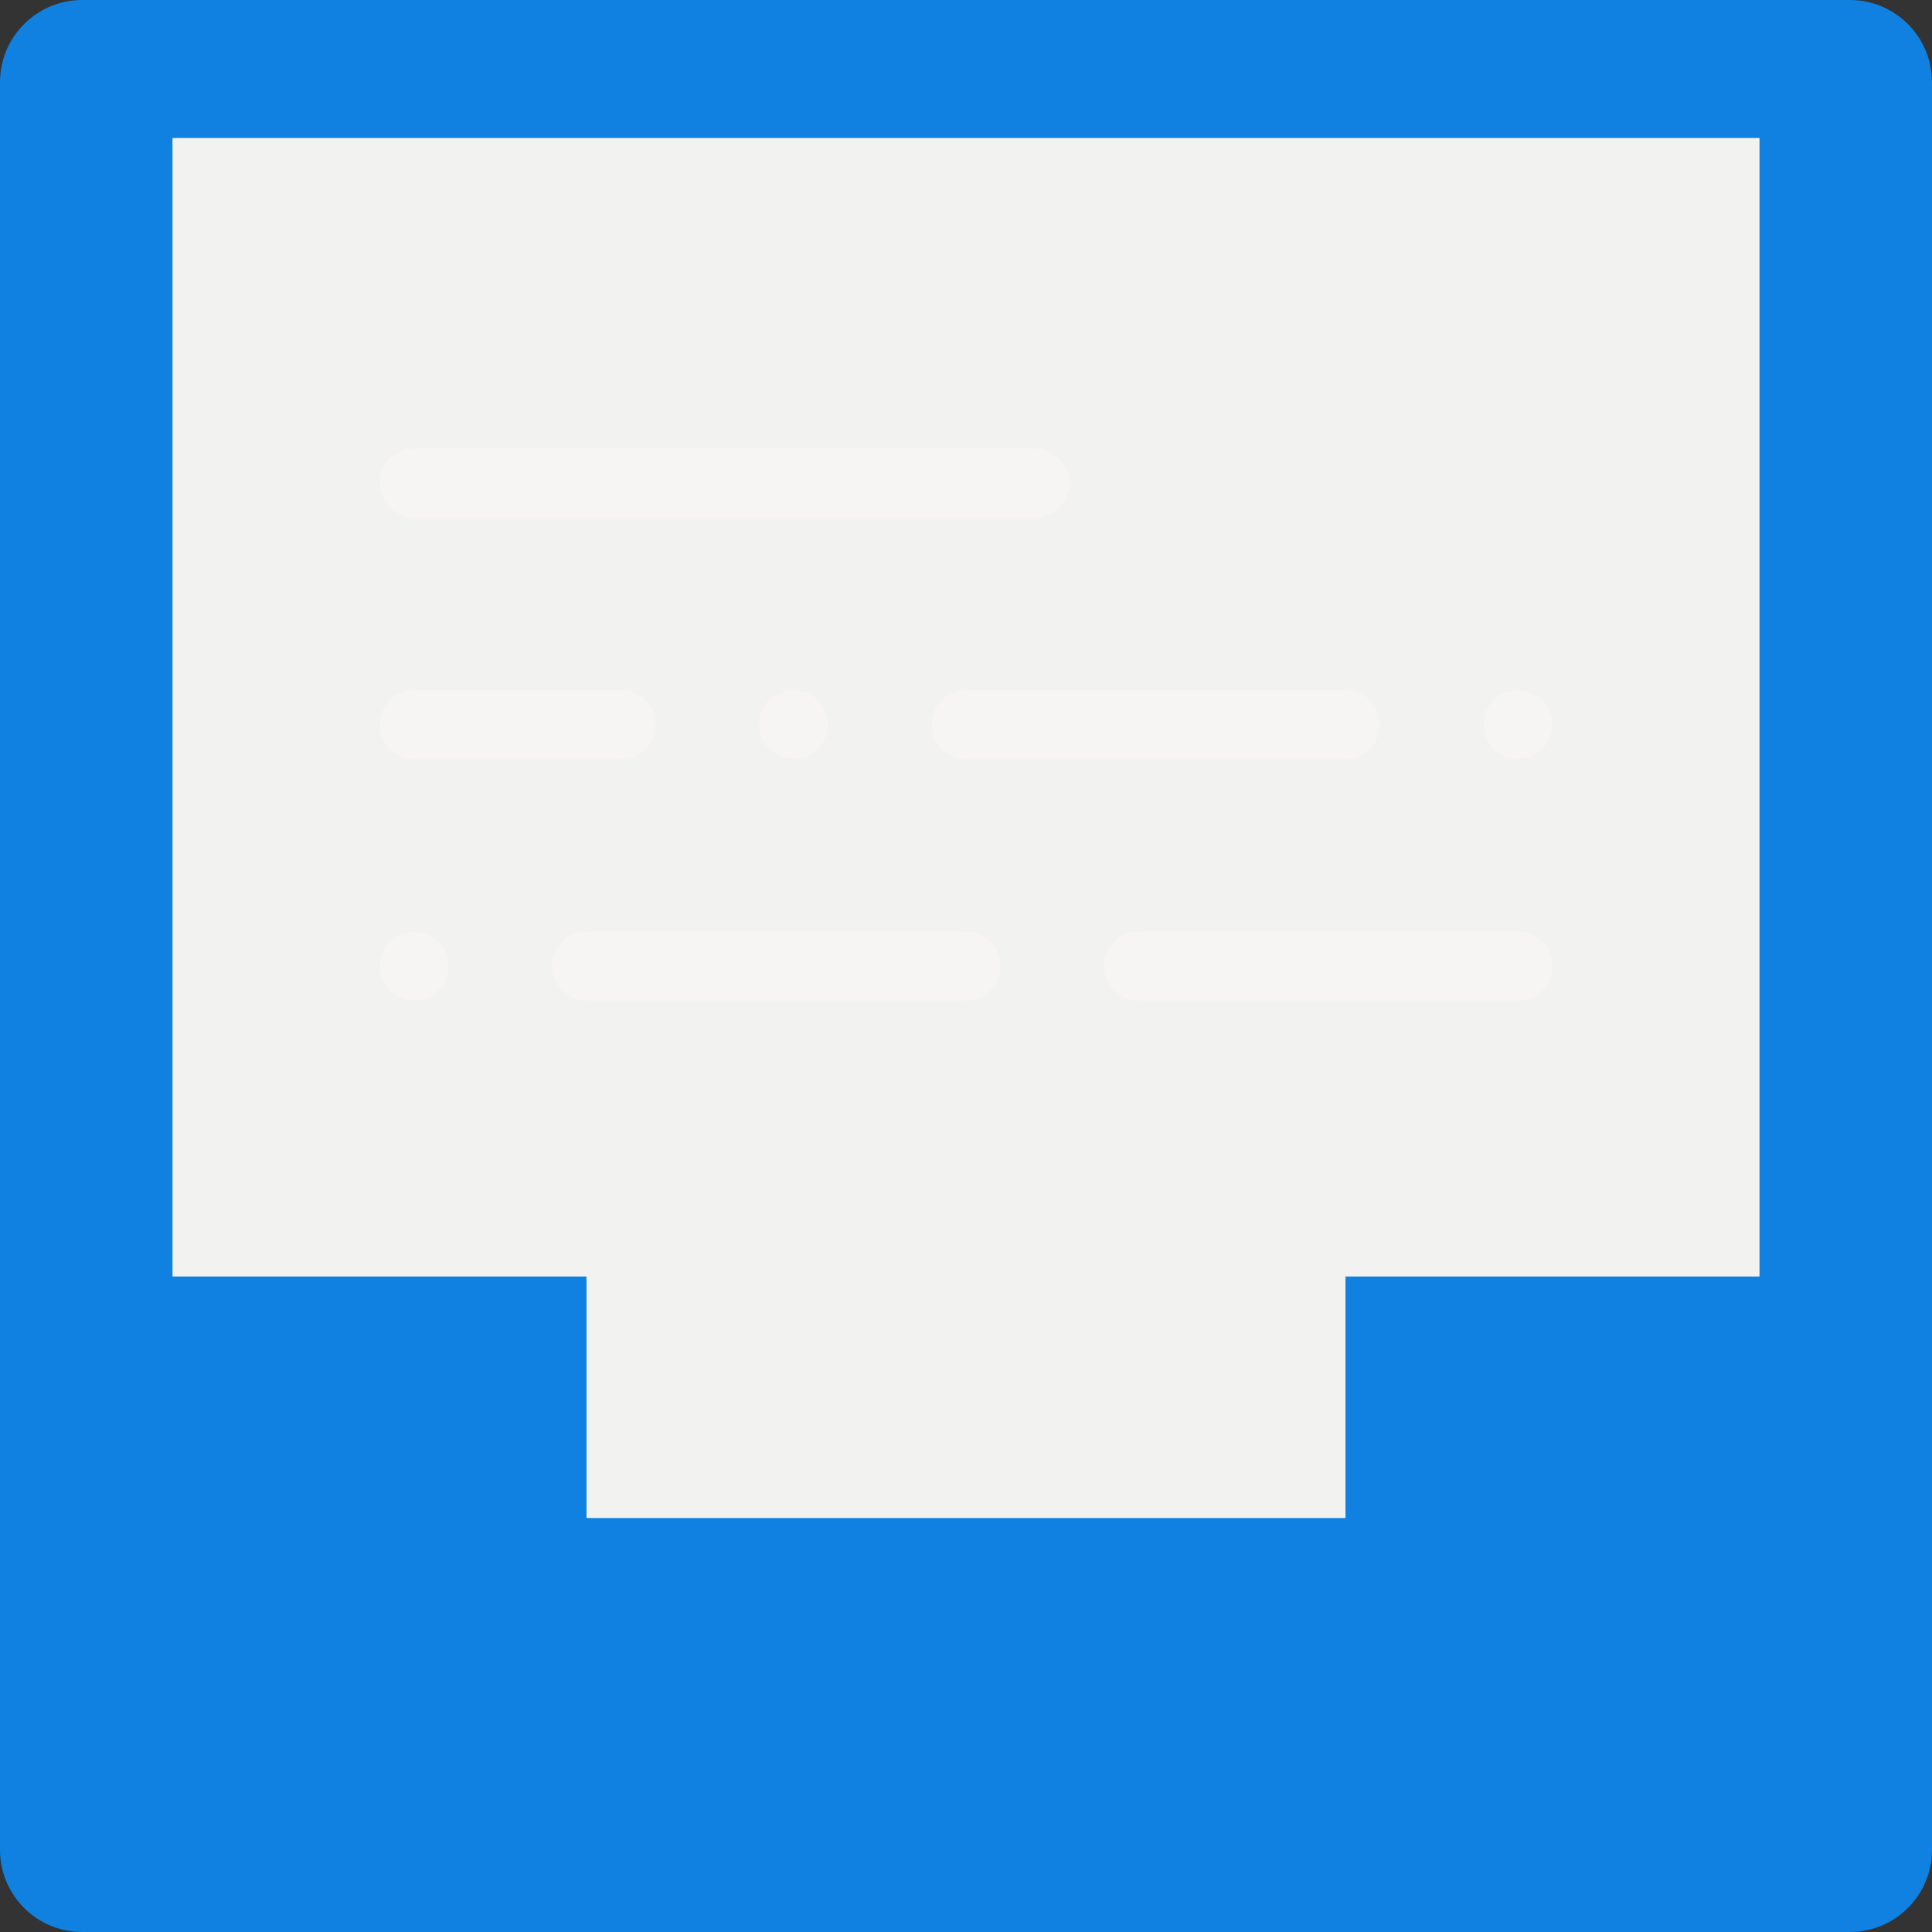 <?xml version="1.0"?>
<svg xmlns="http://www.w3.org/2000/svg" xmlns:xlink="http://www.w3.org/1999/xlink" version="1.1" id="Capa_1" x="0px" y="0px" viewBox="0 0 56 56" style="enable-background:new 0 0 56 56;" xml:space="preserve" width="512px" height="512px" class=""><rect x="0" y="0" width="56" height="56" fill="#333333" stroke="none"/><g><g>
	<path style="fill:#1081E0" d="M53.616,56H2.384C1.067,56,0,54.933,0,53.616V2.384C0,1.067,1.067,0,2.384,0h51.231   C54.933,0,56,1.067,56,2.384v51.231C56,54.933,54.933,56,53.616,56z" data-original="#1081E0" class="active-path" data-old_color="#000000"/>
	<polygon style="fill:#F2F2F0" points="51,4 5,4 5,37 17,37 17,44 39,44 39,37 51,37  " data-original="#F2ECBF" class="" data-old_color="#F2F2EE"/>
	<g>
		<path style="fill:#F7F4F4" d="M12,15h18c0.552,0,1-0.448,1-1s-0.448-1-1-1H12c-0.552,0-1,0.448-1,1S11.448,15,12,15z" data-original="#BAB395" class="" data-old_color="#F4EFEF"/>
		<path style="fill:#F7F4F4" d="M44,27H33c-0.552,0-1,0.448-1,1s0.448,1,1,1h11c0.552,0,1-0.448,1-1S44.552,27,44,27z" data-original="#BAB395" class="" data-old_color="#F4EFEF"/>
		<path style="fill:#F7F4F4" d="M12,22h6c0.552,0,1-0.448,1-1s-0.448-1-1-1h-6c-0.552,0-1,0.448-1,1S11.448,22,12,22z" data-original="#BAB395" class="" data-old_color="#F4EFEF"/>
		<path style="fill:#F7F4F4" d="M27,21c0,0.552,0.448,1,1,1h11c0.552,0,1-0.448,1-1s-0.448-1-1-1H28C27.448,20,27,20.448,27,21z" data-original="#BAB395" class="" data-old_color="#F4EFEF"/>
		<path style="fill:#F7F4F4" d="M22.29,20.29C22.11,20.48,22,20.74,22,21c0,0.26,0.11,0.52,0.29,0.71C22.48,21.89,22.74,22,23,22    c0.27,0,0.52-0.11,0.71-0.29C23.89,21.52,24,21.26,24,21c0-0.26-0.11-0.52-0.29-0.71C23.34,19.92,22.67,19.92,22.29,20.29z" data-original="#BAB395" class="" data-old_color="#F4EFEF"/>
		<path style="fill:#F7F4F4" d="M28,27H17c-0.552,0-1,0.448-1,1s0.448,1,1,1h11c0.552,0,1-0.448,1-1S28.552,27,28,27z" data-original="#BAB395" class="" data-old_color="#F4EFEF"/>
		<path style="fill:#F7F4F4" d="M11.29,27.29C11.11,27.48,11,27.74,11,28c0,0.26,0.11,0.52,0.29,0.71C11.48,28.89,11.74,29,12,29    c0.26,0,0.52-0.11,0.71-0.29C12.89,28.52,13,28.26,13,28c0-0.26-0.11-0.52-0.29-0.71C12.33,26.92,11.66,26.92,11.29,27.29z" data-original="#BAB395" class="" data-old_color="#F4EFEF"/>
		<path style="fill:#F7F4F4" d="M44,22c0.26,0,0.52-0.11,0.71-0.29C44.89,21.52,45,21.26,45,21c0-0.26-0.11-0.52-0.29-0.71    c-0.37-0.37-1.05-0.37-1.42,0C43.11,20.48,43,20.74,43,21c0,0.26,0.11,0.52,0.29,0.71C43.48,21.89,43.73,22,44,22z" data-original="#BAB395" class="" data-old_color="#F4EFEF"/>
	</g>
</g></g> </svg>
